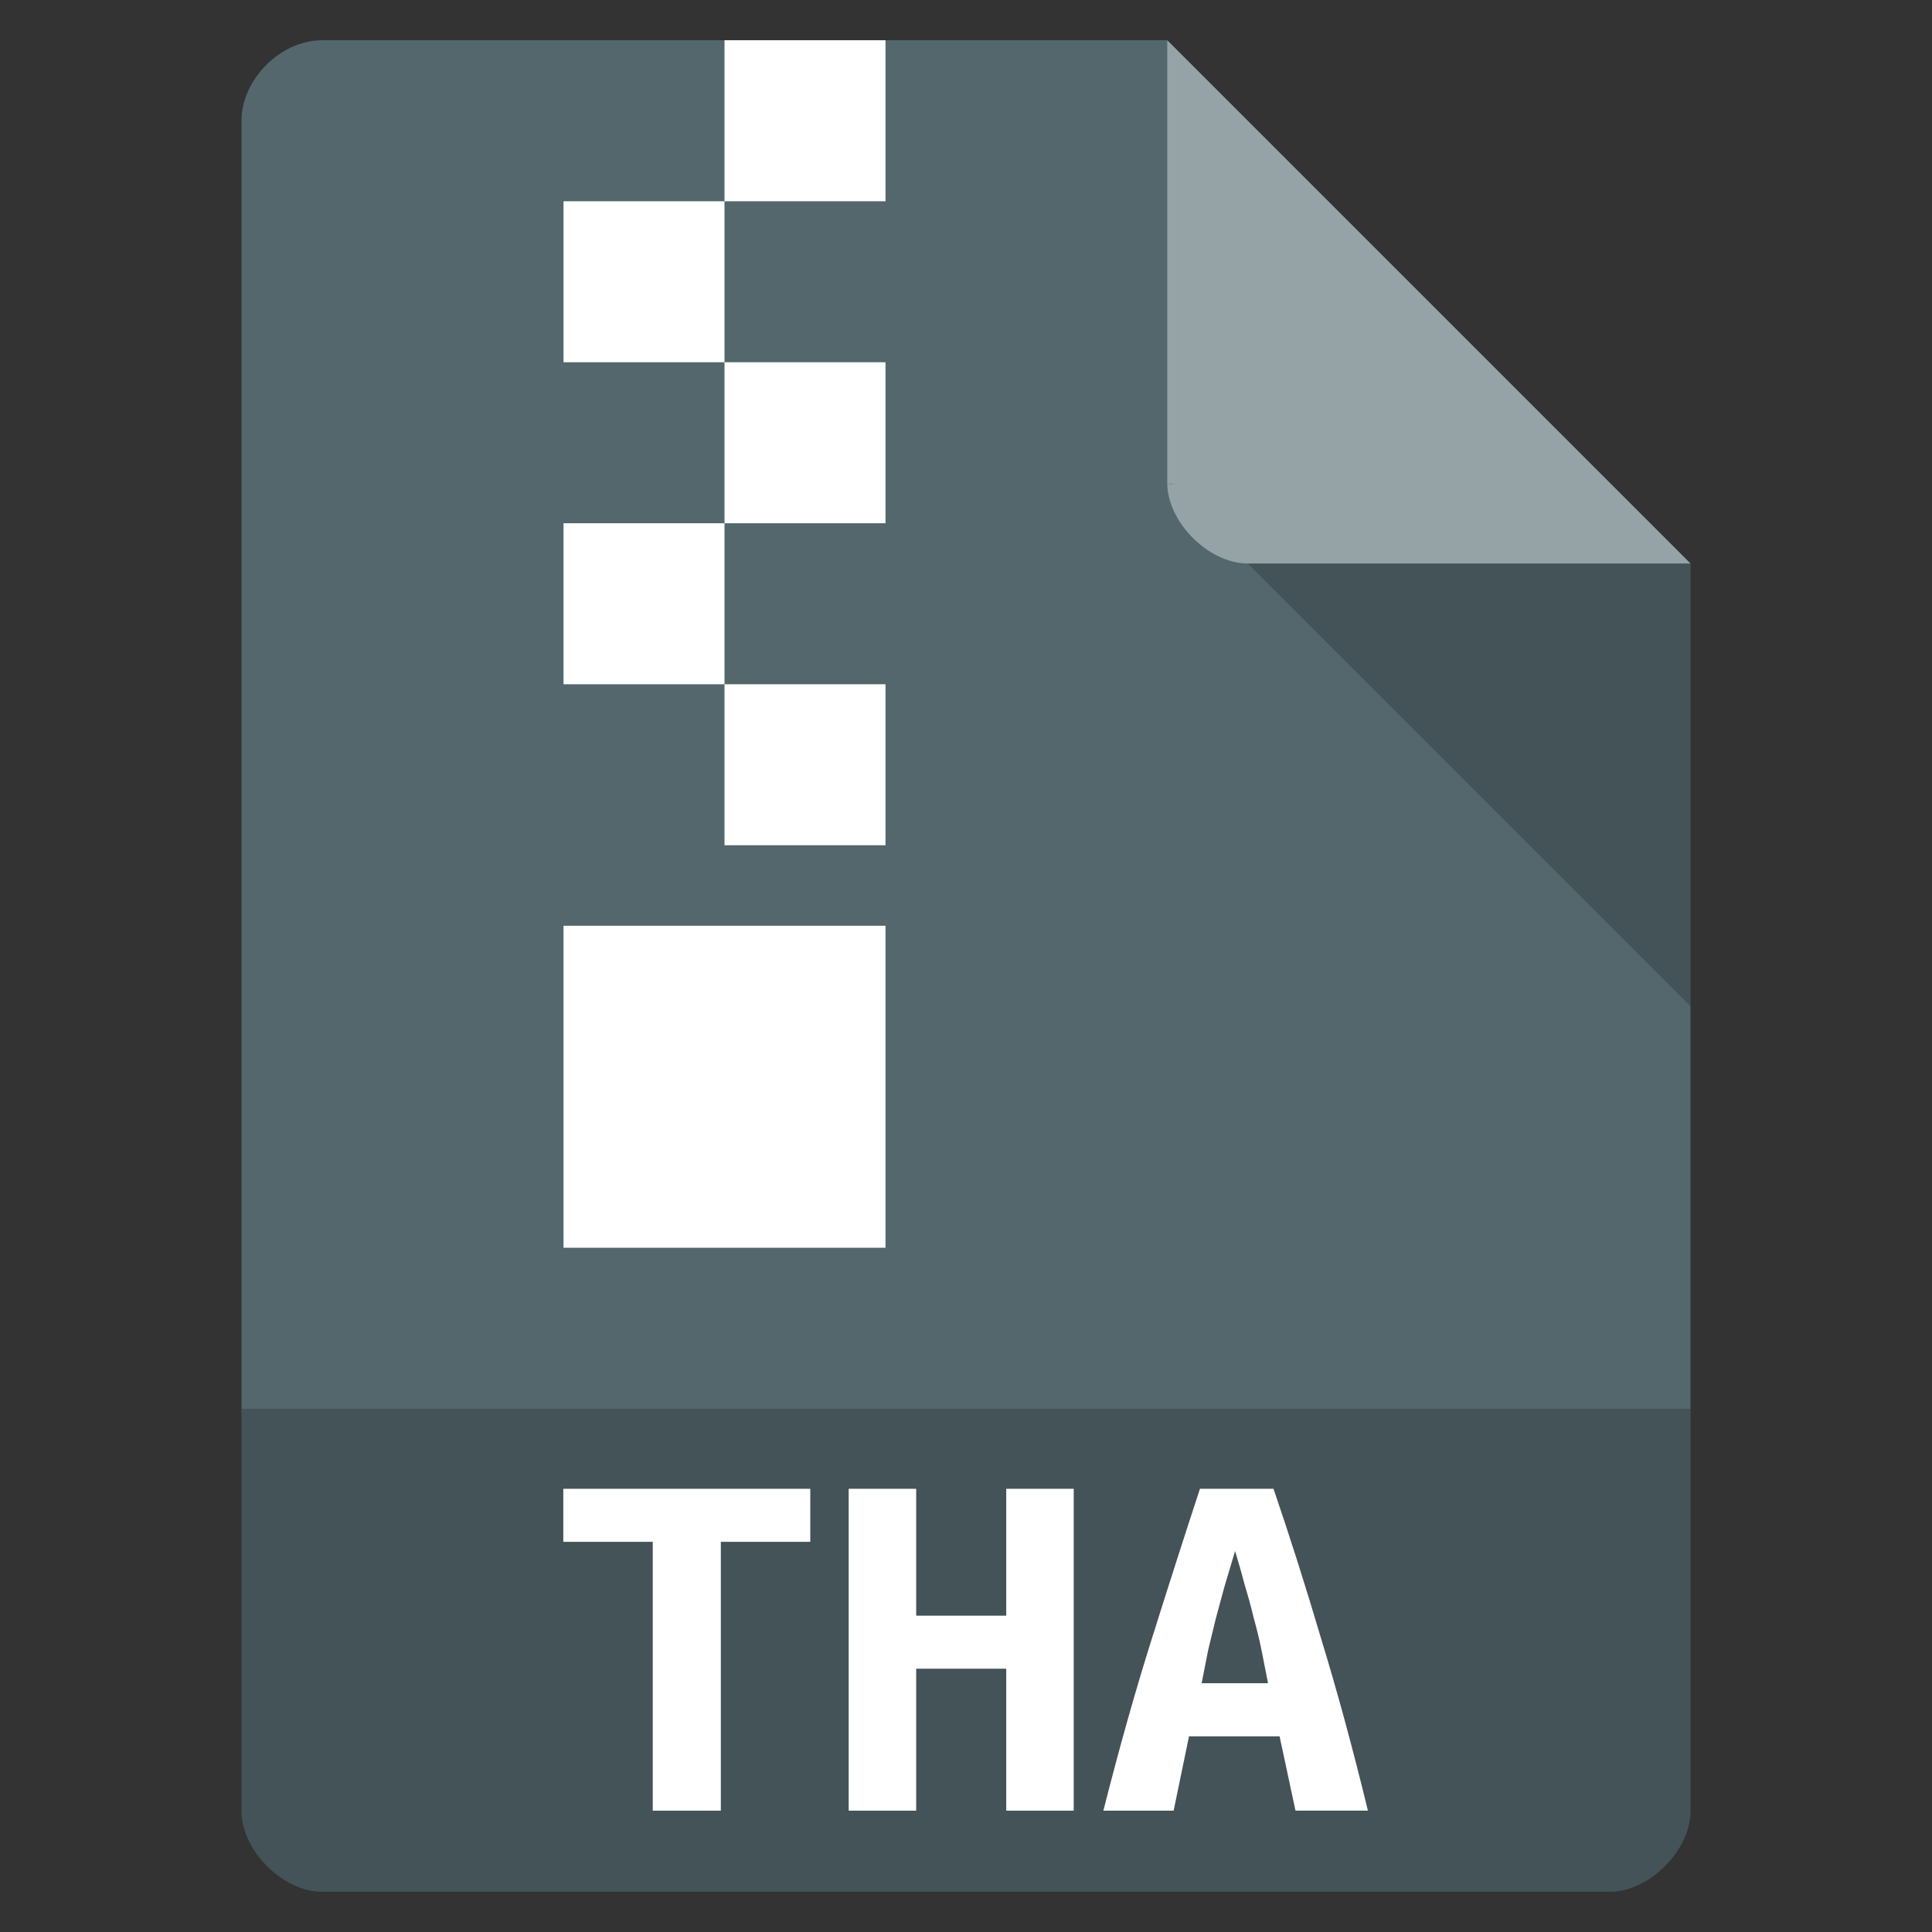 <?xml version="1.0" encoding="UTF-8" standalone="no"?>
<svg
   xmlns:dc="http://purl.org/dc/elements/1.1/"
   xmlns:cc="http://creativecommons.org/ns#"
   xmlns:rdf="http://www.w3.org/1999/02/22-rdf-syntax-ns#"
   xmlns:svg="http://www.w3.org/2000/svg"
   xmlns="http://www.w3.org/2000/svg"
   xmlns:sodipodi="http://sodipodi.sourceforge.net/DTD/sodipodi-0.dtd"
   xmlns:inkscape="http://www.inkscape.org/namespaces/inkscape"
   width="48"
   viewBox="0 0 48 48"
   height="48"
   id="svg2"
   version="1.1"
   inkscape:version="0.48.4 r9939"
   sodipodi:docname="application-x-tha.svg">
  <rect x="0" y="0" width="48" height="48" fill="#333333" stroke="none"/>
  <defs
     id="defs26" />
  <sodipodi:namedview
     pagecolor="#ffffff"
     bordercolor="#666666"
     borderopacity="1"
     objecttolerance="10"
     gridtolerance="10"
     guidetolerance="10"
     inkscape:pageopacity="0"
     inkscape:pageshadow="2"
     inkscape:window-width="745"
     inkscape:window-height="480"
     id="namedview24"
     showgrid="false"
     inkscape:zoom="3.4766083"
     inkscape:cx="-7.6685155"
     inkscape:cy="26.527405"
     inkscape:window-x="59"
     inkscape:window-y="34"
     inkscape:window-maximized="0"
     inkscape:current-layer="svg2" />
  <path
     d="m8 1c-1.029 0-2 0.971-2 2v42c0 0.971 1.029 2 2 2h32c0.971 0 2-1.029 2-2v-31l-13-13z"
     fill="#c19553"
     id="path4"
     style="fill:#53676c;fill-opacity:1" />
  <path
     d="m29 12 0.062 0.062 0.157-0.062h-0.219zm2 2 11 11v-11h-11z"
     fill-opacity=".196"
     id="path6" />
  <path
     fill="#fff"
     d="m29 1 13 13h-11c-0.971 0-2-1.029-2-2v-11z"
     fill-opacity=".392"
     id="path8" />
  <path
     d="m6 35v10c0 0.971 1.029 2 2 2h32c0.971 0 2-1.029 2-2v-10z"
     fill-opacity=".196"
     id="path10" />
  <g
     fill="#fff"
     id="g12">
    <path
       d="m18 1v4h4v-4h-4zm0 4h-4v4h4v-4zm0 4v4h4v-4h-4zm0 4h-4v4h4v-4zm0 4v4h4v-4h-4zm-4 6v8h8v-8h-4-4z"
       id="path14" />
    <g
       transform="scale(1.027 .973)"
       id="g16">
      <path
         d="m19.602 38.015v1.354h-2.164v6.865h-1.647v-6.865h-2.164v-1.354h5.975"
         id="path18" />
      <path
         d="m25.975 38.015v8.219h-1.633v-3.625h-2.178v3.625h-1.633v-8.219h1.633v3.24h2.178v-3.24h1.633"
         id="path20" />
      <path
         d="m31.34 46.234-0.385-1.899h-2.191l-0.372 1.899h-1.7c0.39-1.62 0.783-3.094 1.182-4.422 0.398-1.337 0.783-2.603 1.155-3.798h1.779c0.39 1.204 0.775 2.483 1.155 3.837 0.39 1.346 0.766 2.806 1.129 4.382h-1.753m-1.461-6.626c-0.089 0.31-0.173 0.606-0.252 0.89-0.071 0.274-0.142 0.549-0.212 0.823-0.062 0.266-0.124 0.536-0.186 0.81-0.053 0.274-0.106 0.558-0.159 0.85h1.607c-0.053-0.292-0.106-0.575-0.159-0.85-0.053-0.274-0.115-0.544-0.186-0.81-0.062-0.274-0.133-0.549-0.212-0.823-0.071-0.283-0.15-0.58-0.239-0.89"
         id="path22" />
    </g>
  </g>
</svg>
